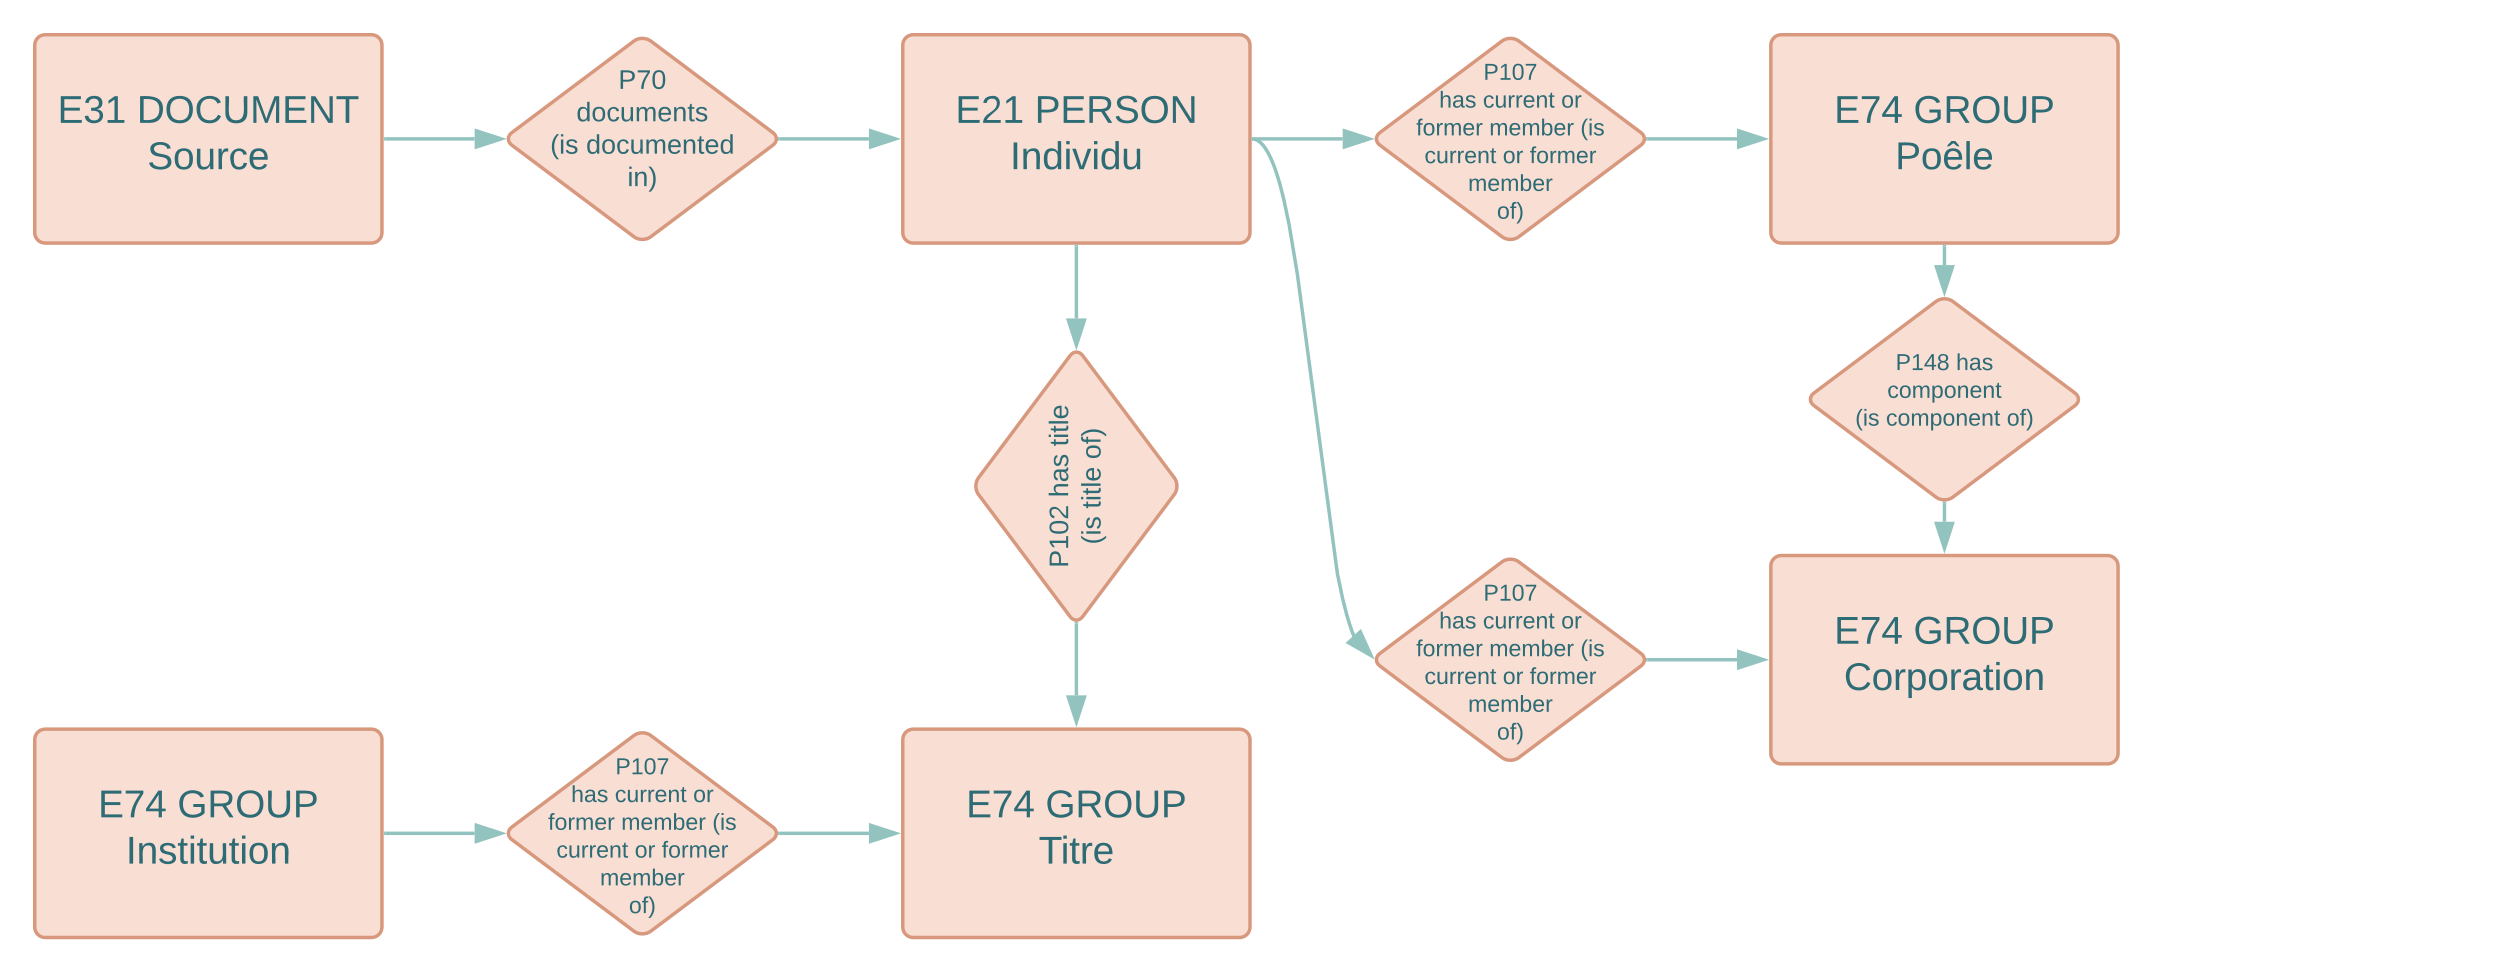 <svg xmlns="http://www.w3.org/2000/svg" xmlns:xlink="http://www.w3.org/1999/xlink" xmlns:lucid="lucid" width="1440" height="560"><g transform="translate(-80 -80)" lucid:page-tab-id="0_0"><path d="M0 0h1870.87v1322.83H0z" fill="#fff"/><path d="M600 106c0-3.3 2.7-6 6-6h188c3.3 0 6 2.7 6 6v108c0 3.3-2.7 6-6 6H606c-3.3 0-6-2.7-6-6z" stroke="#d7987d" stroke-width="2" fill="#f9ded4"/><use xlink:href="#a" transform="matrix(1,0,0,1,612,112) translate(18.309 38.778)"/><use xlink:href="#b" transform="matrix(1,0,0,1,612,112) translate(63.988 38.778)"/><use xlink:href="#c" transform="matrix(1,0,0,1,612,112) translate(49.79 65.444)"/><path d="M802 160.08h.04l.26.06.27.06.26.07.27.1.28.1.28.1.3.15.3.15.3.18.32.2.33.24.36.26.37.3.4.35.4.42.46.48.47.56.52.66.56.8.63.94.7 1.16.78 1.43.9 1.8 1.03 2.34 1.22 3.06 1.45 4.17 1.77 5.9 2.27 8.88 3.06 14.55L827.3 238l23.03 172.45L853.4 425l2.25 8.86 1.78 5.9 1.44 4.18 1.2 3.05" stroke="#92c3be" stroke-width="2" fill="none"/><path d="M802.05 159.02l-.04 2-1-.02v-2" fill="#92c3be"/><path d="M869.72 457.6l-13.02-7.44 6.86-6.23z" stroke="#92c3be" stroke-width="2" fill="#92c3be"/><path d="M1029.1 460h51.4" stroke="#92c3be" stroke-width="2" fill="none"/><path d="M1029.13 461H1028l.2-.45-.27-1.55h1.2" fill="#92c3be"/><path d="M1095.76 460l-14.26 4.64v-9.28z" stroke="#92c3be" stroke-width="2" fill="#92c3be"/><path d="M700 222v41.4" stroke="#92c3be" stroke-width="2" fill="none"/><path d="M701 222.03h-2V221h2" fill="#92c3be"/><path d="M700 278.66l-4.64-14.27h9.28z" stroke="#92c3be" stroke-width="2" fill="#92c3be"/><path d="M700 439.1v41.4" stroke="#92c3be" stroke-width="2" fill="none"/><path d="M701 439.13h-2V438l.45.2 1.55-.27" fill="#92c3be"/><path d="M700 495.76l-4.64-14.26h9.28z" stroke="#92c3be" stroke-width="2" fill="#92c3be"/><path d="M600 506c0-3.3 2.7-6 6-6h188c3.3 0 6 2.7 6 6v108c0 3.3-2.7 6-6 6H606c-3.3 0-6-2.7-6-6z" stroke="#d7987d" stroke-width="2" fill="#f9ded4"/><use xlink:href="#d" transform="matrix(1,0,0,1,612,512) translate(24.481 38.778)"/><use xlink:href="#e" transform="matrix(1,0,0,1,612,512) translate(70.16 38.778)"/><use xlink:href="#f" transform="matrix(1,0,0,1,612,512) translate(66.272 65.444)"/><path d="M1100 406c0-3.3 2.7-6 6-6h188c3.3 0 6 2.7 6 6v108c0 3.3-2.7 6-6 6h-188c-3.3 0-6-2.7-6-6z" stroke="#d7987d" stroke-width="2" fill="#f9ded4"/><use xlink:href="#d" transform="matrix(1,0,0,1,1112,412) translate(24.481 38.778)"/><use xlink:href="#e" transform="matrix(1,0,0,1,1112,412) translate(70.16 38.778)"/><use xlink:href="#g" transform="matrix(1,0,0,1,1112,412) translate(30.099 65.444)"/><path d="M1100 106c0-3.3 2.7-6 6-6h188c3.3 0 6 2.7 6 6v108c0 3.3-2.7 6-6 6h-188c-3.3 0-6-2.7-6-6z" stroke="#d7987d" stroke-width="2" fill="#f9ded4"/><use xlink:href="#d" transform="matrix(1,0,0,1,1112,112) translate(24.481 38.778)"/><use xlink:href="#e" transform="matrix(1,0,0,1,1112,112) translate(70.16 38.778)"/><use xlink:href="#h" transform="matrix(1,0,0,1,1112,112) translate(59.636 65.444)"/><path d="M100 506c0-3.3 2.7-6 6-6h188c3.3 0 6 2.7 6 6v108c0 3.3-2.7 6-6 6H106c-3.3 0-6-2.7-6-6z" stroke="#d7987d" stroke-width="2" fill="#f9ded4"/><use xlink:href="#d" transform="matrix(1,0,0,1,112,512) translate(24.481 38.778)"/><use xlink:href="#e" transform="matrix(1,0,0,1,112,512) translate(70.16 38.778)"/><use xlink:href="#i" transform="matrix(1,0,0,1,112,512) translate(40.531 65.444)"/><path d="M802 160h51.4" stroke="#92c3be" stroke-width="2" fill="none"/><path d="M802.03 161H801v-2h1.03" fill="#92c3be"/><path d="M868.66 160l-14.27 4.64v-9.28z" stroke="#92c3be" stroke-width="2" fill="#92c3be"/><path d="M1029.1 160h51.4" stroke="#92c3be" stroke-width="2" fill="none"/><path d="M1029.13 161H1028l.2-.45-.27-1.55h1.2" fill="#92c3be"/><path d="M1095.76 160l-14.26 4.64v-9.28z" stroke="#92c3be" stroke-width="2" fill="#92c3be"/><path d="M1200 222v10.67" stroke="#92c3be" stroke-width="2" fill="none"/><path d="M1201 222.03h-2V221h2" fill="#92c3be"/><path d="M1200 247.93l-4.64-14.26h9.28z" stroke="#92c3be" stroke-width="2" fill="#92c3be"/><path d="M1200 369.83v10.67" stroke="#92c3be" stroke-width="2" fill="none"/><path d="M1200.96 368.85h.04v1h-2v-1.04" fill="#92c3be"/><path d="M1200 395.76l-4.64-14.26h9.28z" stroke="#92c3be" stroke-width="2" fill="#92c3be"/><path d="M1426 400c-3.3 0-6-2.7-6-6V226c0-3.3 2.7-6 6-6h68c3.3 0 6 2.7 6 6v168c0 3.3-2.7 6-6 6z" stroke="#000" stroke-opacity="0" stroke-width="3" fill="#fff" fill-opacity="0"/><path d="M100 106c0-3.3 2.7-6 6-6h188c3.3 0 6 2.7 6 6v108c0 3.3-2.7 6-6 6H106c-3.3 0-6-2.7-6-6z" stroke="#d7987d" stroke-width="2" fill="#f9ded4"/><use xlink:href="#j" transform="matrix(1,0,0,1,112,112) translate(1.148 38.778)"/><use xlink:href="#k" transform="matrix(1,0,0,1,112,112) translate(46.827 38.778)"/><use xlink:href="#l" transform="matrix(1,0,0,1,112,112) translate(52.846 65.444)"/><path d="M302 160h51.4" stroke="#92c3be" stroke-width="2" fill="none"/><path d="M302.03 161H301v-2h1.03" fill="#92c3be"/><path d="M368.66 160l-14.27 4.64v-9.28z" stroke="#92c3be" stroke-width="2" fill="#92c3be"/><path d="M529.1 160h51.4" stroke="#92c3be" stroke-width="2" fill="none"/><path d="M529.13 161H528l.2-.45-.27-1.55h1.2" fill="#92c3be"/><path d="M595.76 160l-14.26 4.64v-9.28z" stroke="#92c3be" stroke-width="2" fill="#92c3be"/><path d="M529.1 560h51.4" stroke="#92c3be" stroke-width="2" fill="none"/><path d="M529.13 561H528l.2-.45-.27-1.55h1.2" fill="#92c3be"/><path d="M595.76 560l-14.26 4.64v-9.28z" stroke="#92c3be" stroke-width="2" fill="#92c3be"/><path d="M302 560h51.4" stroke="#92c3be" stroke-width="2" fill="none"/><path d="M302.03 561H301v-2h1.03" fill="#92c3be"/><path d="M368.66 560l-14.27 4.64v-9.28z" stroke="#92c3be" stroke-width="2" fill="#92c3be"/><path d="M445.2 103.6c2.65-2 6.95-2 9.6 0l70.4 52.8c2.65 2 2.65 5.2 0 7.2l-70.4 52.8c-2.65 2-6.95 2-9.6 0l-70.4-52.8c-2.65-2-2.65-5.2 0-7.2z" stroke="#d7987d" stroke-width="2" fill="#f9ded4"/><g><use xlink:href="#m" transform="matrix(1,0,0,1,375,105) translate(61.178 26.194)"/><use xlink:href="#n" transform="matrix(1,0,0,1,375,105) translate(37.002 44.861)"/><use xlink:href="#o" transform="matrix(1,0,0,1,375,105) translate(21.922 63.528)"/><use xlink:href="#p" transform="matrix(1,0,0,1,375,105) translate(42.576 63.528)"/><use xlink:href="#q" transform="matrix(1,0,0,1,375,105) translate(66.406 82.194)"/></g><g><path d="M643.6 364.8c-2-2.65-2-6.95 0-9.6l52.8-70.4c2-2.65 5.2-2.65 7.2 0l52.8 70.4c2 2.65 2 6.95 0 9.6l-52.8 70.4c-2 2.65-5.2 2.65-7.2 0z" stroke="#d7987d" stroke-width="2" fill="#f9ded4"/></g><g><use xlink:href="#r" transform="matrix(6.123233995736766e-17,-1,1,6.123233995736766e-17,645,435) translate(27.949 50.257)"/><use xlink:href="#s" transform="matrix(6.123233995736766e-17,-1,1,6.123233995736766e-17,645,435) translate(68.567 50.257)"/><use xlink:href="#t" transform="matrix(6.123233995736766e-17,-1,1,6.123233995736766e-17,645,435) translate(97.949 50.257)"/><use xlink:href="#u" transform="matrix(6.123233995736766e-17,-1,1,6.123233995736766e-17,645,435) translate(41.409 68.924)"/><use xlink:href="#v" transform="matrix(6.123233995736766e-17,-1,1,6.123233995736766e-17,645,435) translate(62.064 68.924)"/><use xlink:href="#w" transform="matrix(6.123233995736766e-17,-1,1,6.123233995736766e-17,645,435) translate(90.496 68.924)"/></g><path d="M945.2 103.6c2.65-2 6.95-2 9.6 0l70.4 52.8c2.65 2 2.65 5.2 0 7.2l-70.4 52.8c-2.65 2-6.95 2-9.6 0l-70.4-52.8c-2.65-2-2.65-5.2 0-7.2z" stroke="#d7987d" stroke-width="2" fill="#f9ded4"/><g><use xlink:href="#x" transform="matrix(1,0,0,1,875,105) translate(59.449 20.979)"/><use xlink:href="#y" transform="matrix(1,0,0,1,875,105) translate(33.949 36.979)"/><use xlink:href="#z" transform="matrix(1,0,0,1,875,105) translate(59.135 36.979)"/><use xlink:href="#A" transform="matrix(1,0,0,1,875,105) translate(104.246 36.979)"/><use xlink:href="#B" transform="matrix(1,0,0,1,875,105) translate(20.709 52.979)"/><use xlink:href="#C" transform="matrix(1,0,0,1,875,105) translate(62.82 52.979)"/><use xlink:href="#D" transform="matrix(1,0,0,1,875,105) translate(115.301 52.979)"/><use xlink:href="#z" transform="matrix(1,0,0,1,875,105) translate(25.486 68.979)"/><use xlink:href="#E" transform="matrix(1,0,0,1,875,105) translate(70.598 68.979)"/><use xlink:href="#F" transform="matrix(1,0,0,1,875,105) translate(86.116 68.979)"/><use xlink:href="#G" transform="matrix(1,0,0,1,875,105) translate(50.616 84.979)"/><use xlink:href="#H" transform="matrix(1,0,0,1,875,105) translate(67.246 100.979)"/></g><path d="M945.2 403.6c2.65-2 6.95-2 9.6 0l70.4 52.8c2.65 2 2.65 5.2 0 7.2l-70.4 52.8c-2.65 2-6.95 2-9.6 0l-70.4-52.8c-2.65-2-2.65-5.2 0-7.2z" stroke="#d7987d" stroke-width="2" fill="#f9ded4"/><g><use xlink:href="#x" transform="matrix(1,0,0,1,875,405) translate(59.449 20.979)"/><use xlink:href="#y" transform="matrix(1,0,0,1,875,405) translate(33.949 36.979)"/><use xlink:href="#z" transform="matrix(1,0,0,1,875,405) translate(59.135 36.979)"/><use xlink:href="#A" transform="matrix(1,0,0,1,875,405) translate(104.246 36.979)"/><use xlink:href="#B" transform="matrix(1,0,0,1,875,405) translate(20.709 52.979)"/><use xlink:href="#C" transform="matrix(1,0,0,1,875,405) translate(62.82 52.979)"/><use xlink:href="#D" transform="matrix(1,0,0,1,875,405) translate(115.301 52.979)"/><use xlink:href="#z" transform="matrix(1,0,0,1,875,405) translate(25.486 68.979)"/><use xlink:href="#E" transform="matrix(1,0,0,1,875,405) translate(70.598 68.979)"/><use xlink:href="#F" transform="matrix(1,0,0,1,875,405) translate(86.116 68.979)"/><use xlink:href="#G" transform="matrix(1,0,0,1,875,405) translate(50.616 84.979)"/><use xlink:href="#H" transform="matrix(1,0,0,1,875,405) translate(67.246 100.979)"/></g><path d="M1195.2 253.6c2.65-2 6.95-2 9.6 0l70.4 52.8c2.65 2 2.65 5.2 0 7.2l-70.4 52.8c-2.65 2-6.95 2-9.6 0l-70.4-52.8c-2.65-2-2.65-5.2 0-7.2z" stroke="#d7987d" stroke-width="2" fill="#f9ded4"/><g><use xlink:href="#I" transform="matrix(1,0,0,1,1125,255) translate(46.857 38.167)"/><use xlink:href="#J" transform="matrix(1,0,0,1,1125,255) translate(81.672 38.167)"/><use xlink:href="#K" transform="matrix(1,0,0,1,1125,255) translate(42.061 54.167)"/><use xlink:href="#L" transform="matrix(1,0,0,1,1125,255) translate(23.598 70.167)"/><use xlink:href="#M" transform="matrix(1,0,0,1,1125,255) translate(41.301 70.167)"/><use xlink:href="#H" transform="matrix(1,0,0,1,1125,255) translate(110.894 70.167)"/></g><path d="M445.2 503.6c2.65-2 6.95-2 9.6 0l70.4 52.8c2.65 2 2.65 5.2 0 7.2l-70.4 52.8c-2.65 2-6.95 2-9.6 0l-70.4-52.8c-2.65-2-2.65-5.2 0-7.2z" stroke="#d7987d" stroke-width="2" fill="#f9ded4"/><g><use xlink:href="#x" transform="matrix(1,0,0,1,375,505) translate(59.449 20.979)"/><use xlink:href="#y" transform="matrix(1,0,0,1,375,505) translate(33.949 36.979)"/><use xlink:href="#z" transform="matrix(1,0,0,1,375,505) translate(59.135 36.979)"/><use xlink:href="#A" transform="matrix(1,0,0,1,375,505) translate(104.246 36.979)"/><use xlink:href="#B" transform="matrix(1,0,0,1,375,505) translate(20.709 52.979)"/><use xlink:href="#C" transform="matrix(1,0,0,1,375,505) translate(62.82 52.979)"/><use xlink:href="#D" transform="matrix(1,0,0,1,375,505) translate(115.301 52.979)"/><use xlink:href="#z" transform="matrix(1,0,0,1,375,505) translate(25.486 68.979)"/><use xlink:href="#E" transform="matrix(1,0,0,1,375,505) translate(70.598 68.979)"/><use xlink:href="#F" transform="matrix(1,0,0,1,375,505) translate(86.116 68.979)"/><use xlink:href="#G" transform="matrix(1,0,0,1,375,505) translate(50.616 84.979)"/><use xlink:href="#H" transform="matrix(1,0,0,1,375,505) translate(67.246 100.979)"/></g><defs><path fill="#2d6b75" d="M30 0v-248h187v28H63v79h144v27H63v87h162V0H30" id="N"/><path fill="#2d6b75" d="M101-251c82-7 93 87 43 132L82-64C71-53 59-42 53-27h129V0H18c2-99 128-94 128-182 0-28-16-43-45-43s-46 15-49 41l-32-3c6-41 34-60 81-64" id="O"/><path fill="#2d6b75" d="M27 0v-27h64v-190l-56 39v-29l58-41h29v221h61V0H27" id="P"/><g id="a"><use transform="matrix(0.062,0,0,0.062,0,0)" xlink:href="#N"/><use transform="matrix(0.062,0,0,0.062,14.815,0)" xlink:href="#O"/><use transform="matrix(0.062,0,0,0.062,27.16,0)" xlink:href="#P"/></g><path fill="#2d6b75" d="M30-248c87 1 191-15 191 75 0 78-77 80-158 76V0H30v-248zm33 125c57 0 124 11 124-50 0-59-68-47-124-48v98" id="Q"/><path fill="#2d6b75" d="M233-177c-1 41-23 64-60 70L243 0h-38l-65-103H63V0H30v-248c88 3 205-21 203 71zM63-129c60-2 137 13 137-47 0-61-80-42-137-45v92" id="R"/><path fill="#2d6b75" d="M185-189c-5-48-123-54-124 2 14 75 158 14 163 119 3 78-121 87-175 55-17-10-28-26-33-46l33-7c5 56 141 63 141-1 0-78-155-14-162-118-5-82 145-84 179-34 5 7 8 16 11 25" id="S"/><path fill="#2d6b75" d="M140-251c81 0 123 46 123 126C263-46 219 4 140 4 59 4 17-45 17-125s42-126 123-126zm0 227c63 0 89-41 89-101s-29-99-89-99c-61 0-89 39-89 99S79-25 140-24" id="T"/><path fill="#2d6b75" d="M190 0L58-211 59 0H30v-248h39L202-35l-2-213h31V0h-41" id="U"/><g id="b"><use transform="matrix(0.062,0,0,0.062,0,0)" xlink:href="#Q"/><use transform="matrix(0.062,0,0,0.062,14.815,0)" xlink:href="#N"/><use transform="matrix(0.062,0,0,0.062,29.63,0)" xlink:href="#R"/><use transform="matrix(0.062,0,0,0.062,45.617,0)" xlink:href="#S"/><use transform="matrix(0.062,0,0,0.062,60.432,0)" xlink:href="#T"/><use transform="matrix(0.062,0,0,0.062,77.716,0)" xlink:href="#U"/></g><path fill="#2d6b75" d="M33 0v-248h34V0H33" id="V"/><path fill="#2d6b75" d="M117-194c89-4 53 116 60 194h-32v-121c0-31-8-49-39-48C34-167 62-67 57 0H25l-1-190h30c1 10-1 24 2 32 11-22 29-35 61-36" id="W"/><path fill="#2d6b75" d="M85-194c31 0 48 13 60 33l-1-100h32l1 261h-30c-2-10 0-23-3-31C134-8 116 4 85 4 32 4 16-35 15-94c0-66 23-100 70-100zm9 24c-40 0-46 34-46 75 0 40 6 74 45 74 42 0 51-32 51-76 0-42-9-74-50-73" id="X"/><path fill="#2d6b75" d="M24-231v-30h32v30H24zM24 0v-190h32V0H24" id="Y"/><path fill="#2d6b75" d="M108 0H70L1-190h34L89-25l56-165h34" id="Z"/><path fill="#2d6b75" d="M84 4C-5 8 30-112 23-190h32v120c0 31 7 50 39 49 72-2 45-101 50-169h31l1 190h-30c-1-10 1-25-2-33-11 22-28 36-60 37" id="aa"/><g id="c"><use transform="matrix(0.062,0,0,0.062,0,0)" xlink:href="#V"/><use transform="matrix(0.062,0,0,0.062,6.173,0)" xlink:href="#W"/><use transform="matrix(0.062,0,0,0.062,18.519,0)" xlink:href="#X"/><use transform="matrix(0.062,0,0,0.062,30.864,0)" xlink:href="#Y"/><use transform="matrix(0.062,0,0,0.062,35.741,0)" xlink:href="#Z"/><use transform="matrix(0.062,0,0,0.062,46.852,0)" xlink:href="#Y"/><use transform="matrix(0.062,0,0,0.062,51.728,0)" xlink:href="#X"/><use transform="matrix(0.062,0,0,0.062,64.074,0)" xlink:href="#aa"/></g><path fill="#2d6b75" d="M64 0c3-98 48-159 88-221H18v-27h164v26C143-157 98-101 97 0H64" id="ab"/><path fill="#2d6b75" d="M155-56V0h-30v-56H8v-25l114-167h33v167h35v25h-35zm-30-156c-27 46-58 90-88 131h88v-131" id="ac"/><g id="d"><use transform="matrix(0.062,0,0,0.062,0,0)" xlink:href="#N"/><use transform="matrix(0.062,0,0,0.062,14.815,0)" xlink:href="#ab"/><use transform="matrix(0.062,0,0,0.062,27.16,0)" xlink:href="#ac"/></g><path fill="#2d6b75" d="M143 4C61 4 22-44 18-125c-5-107 100-154 193-111 17 8 29 25 37 43l-32 9c-13-25-37-40-76-40-61 0-88 39-88 99 0 61 29 100 91 101 35 0 62-11 79-27v-45h-74v-28h105v86C228-13 192 4 143 4" id="ad"/><path fill="#2d6b75" d="M232-93c-1 65-40 97-104 97C67 4 28-28 28-90v-158h33c8 89-33 224 67 224 102 0 64-133 71-224h33v155" id="ae"/><g id="e"><use transform="matrix(0.062,0,0,0.062,0,0)" xlink:href="#ad"/><use transform="matrix(0.062,0,0,0.062,17.284,0)" xlink:href="#R"/><use transform="matrix(0.062,0,0,0.062,33.272,0)" xlink:href="#T"/><use transform="matrix(0.062,0,0,0.062,50.556,0)" xlink:href="#ae"/><use transform="matrix(0.062,0,0,0.062,66.543,0)" xlink:href="#Q"/></g><path fill="#2d6b75" d="M127-220V0H93v-220H8v-28h204v28h-85" id="af"/><path fill="#2d6b75" d="M59-47c-2 24 18 29 38 22v24C64 9 27 4 27-40v-127H5v-23h24l9-43h21v43h35v23H59v120" id="ag"/><path fill="#2d6b75" d="M114-163C36-179 61-72 57 0H25l-1-190h30c1 12-1 29 2 39 6-27 23-49 58-41v29" id="ah"/><path fill="#2d6b75" d="M100-194c63 0 86 42 84 106H49c0 40 14 67 53 68 26 1 43-12 49-29l28 8c-11 28-37 45-77 45C44 4 14-33 15-96c1-61 26-98 85-98zm52 81c6-60-76-77-97-28-3 7-6 17-6 28h103" id="ai"/><g id="f"><use transform="matrix(0.062,0,0,0.062,0,0)" xlink:href="#af"/><use transform="matrix(0.062,0,0,0.062,12.716,0)" xlink:href="#Y"/><use transform="matrix(0.062,0,0,0.062,17.593,0)" xlink:href="#ag"/><use transform="matrix(0.062,0,0,0.062,23.765,0)" xlink:href="#ah"/><use transform="matrix(0.062,0,0,0.062,31.111,0)" xlink:href="#ai"/></g><path fill="#2d6b75" d="M212-179c-10-28-35-45-73-45-59 0-87 40-87 99 0 60 29 101 89 101 43 0 62-24 78-52l27 14C228-24 195 4 139 4 59 4 22-46 18-125c-6-104 99-153 187-111 19 9 31 26 39 46" id="aj"/><path fill="#2d6b75" d="M100-194c62-1 85 37 85 99 1 63-27 99-86 99S16-35 15-95c0-66 28-99 85-99zM99-20c44 1 53-31 53-75 0-43-8-75-51-75s-53 32-53 75 10 74 51 75" id="ak"/><path fill="#2d6b75" d="M115-194c55 1 70 41 70 98S169 2 115 4C84 4 66-9 55-30l1 105H24l-1-265h31l2 30c10-21 28-34 59-34zm-8 174c40 0 45-34 45-75s-6-73-45-74c-42 0-51 32-51 76 0 43 10 73 51 73" id="al"/><path fill="#2d6b75" d="M141-36C126-15 110 5 73 4 37 3 15-17 15-53c-1-64 63-63 125-63 3-35-9-54-41-54-24 1-41 7-42 31l-33-3c5-37 33-52 76-52 45 0 72 20 72 64v82c-1 20 7 32 28 27v20c-31 9-61-2-59-35zM48-53c0 20 12 33 32 33 41-3 63-29 60-74-43 2-92-5-92 41" id="am"/><g id="g"><use transform="matrix(0.062,0,0,0.062,0,0)" xlink:href="#aj"/><use transform="matrix(0.062,0,0,0.062,15.988,0)" xlink:href="#ak"/><use transform="matrix(0.062,0,0,0.062,28.333,0)" xlink:href="#ah"/><use transform="matrix(0.062,0,0,0.062,35.679,0)" xlink:href="#al"/><use transform="matrix(0.062,0,0,0.062,48.025,0)" xlink:href="#ak"/><use transform="matrix(0.062,0,0,0.062,60.37,0)" xlink:href="#ah"/><use transform="matrix(0.062,0,0,0.062,67.716,0)" xlink:href="#am"/><use transform="matrix(0.062,0,0,0.062,80.062,0)" xlink:href="#ag"/><use transform="matrix(0.062,0,0,0.062,86.235,0)" xlink:href="#Y"/><use transform="matrix(0.062,0,0,0.062,91.111,0)" xlink:href="#ak"/><use transform="matrix(0.062,0,0,0.062,103.457,0)" xlink:href="#W"/></g><path fill="#2d6b75" d="M100-194c63 0 86 42 84 106H49c0 40 14 67 53 68 26 1 43-12 49-29l28 8c-11 28-37 45-77 45C44 4 14-33 15-96c1-61 26-98 85-98zm52 81c6-60-76-77-97-28-3 7-6 17-6 28h103zm-32-149c12 18 30 30 39 51-31 2-38-20-57-30-20 10-27 32-59 30 9-22 29-33 41-51h36" id="an"/><path fill="#2d6b75" d="M24 0v-261h32V0H24" id="ao"/><g id="h"><use transform="matrix(0.062,0,0,0.062,0,0)" xlink:href="#Q"/><use transform="matrix(0.062,0,0,0.062,14.815,0)" xlink:href="#ak"/><use transform="matrix(0.062,0,0,0.062,27.16,0)" xlink:href="#an"/><use transform="matrix(0.062,0,0,0.062,39.506,0)" xlink:href="#ao"/><use transform="matrix(0.062,0,0,0.062,44.383,0)" xlink:href="#ai"/></g><path fill="#2d6b75" d="M135-143c-3-34-86-38-87 0 15 53 115 12 119 90S17 21 10-45l28-5c4 36 97 45 98 0-10-56-113-15-118-90-4-57 82-63 122-42 12 7 21 19 24 35" id="ap"/><g id="i"><use transform="matrix(0.062,0,0,0.062,0,0)" xlink:href="#V"/><use transform="matrix(0.062,0,0,0.062,6.173,0)" xlink:href="#W"/><use transform="matrix(0.062,0,0,0.062,18.519,0)" xlink:href="#ap"/><use transform="matrix(0.062,0,0,0.062,29.63,0)" xlink:href="#ag"/><use transform="matrix(0.062,0,0,0.062,35.802,0)" xlink:href="#Y"/><use transform="matrix(0.062,0,0,0.062,40.679,0)" xlink:href="#ag"/><use transform="matrix(0.062,0,0,0.062,46.852,0)" xlink:href="#aa"/><use transform="matrix(0.062,0,0,0.062,59.198,0)" xlink:href="#ag"/><use transform="matrix(0.062,0,0,0.062,65.37,0)" xlink:href="#Y"/><use transform="matrix(0.062,0,0,0.062,70.247,0)" xlink:href="#ak"/><use transform="matrix(0.062,0,0,0.062,82.593,0)" xlink:href="#W"/></g><path fill="#2d6b75" d="M126-127c33 6 58 20 58 59 0 88-139 92-164 29-3-8-5-16-6-25l32-3c6 27 21 44 54 44 32 0 52-15 52-46 0-38-36-46-79-43v-28c39 1 72-4 72-42 0-27-17-43-46-43-28 0-47 15-49 41l-32-3c6-42 35-63 81-64 48-1 79 21 79 65 0 36-21 52-52 59" id="aq"/><g id="j"><use transform="matrix(0.062,0,0,0.062,0,0)" xlink:href="#N"/><use transform="matrix(0.062,0,0,0.062,14.815,0)" xlink:href="#aq"/><use transform="matrix(0.062,0,0,0.062,27.16,0)" xlink:href="#P"/></g><path fill="#2d6b75" d="M30-248c118-7 216 8 213 122C240-48 200 0 122 0H30v-248zM63-27c89 8 146-16 146-99s-60-101-146-95v194" id="ar"/><path fill="#2d6b75" d="M240 0l2-218c-23 76-54 145-80 218h-23L58-218 59 0H30v-248h44l77 211c21-75 51-140 76-211h43V0h-30" id="as"/><g id="k"><use transform="matrix(0.062,0,0,0.062,0,0)" xlink:href="#ar"/><use transform="matrix(0.062,0,0,0.062,15.988,0)" xlink:href="#T"/><use transform="matrix(0.062,0,0,0.062,33.272,0)" xlink:href="#aj"/><use transform="matrix(0.062,0,0,0.062,49.259,0)" xlink:href="#ae"/><use transform="matrix(0.062,0,0,0.062,65.247,0)" xlink:href="#as"/><use transform="matrix(0.062,0,0,0.062,83.704,0)" xlink:href="#N"/><use transform="matrix(0.062,0,0,0.062,98.519,0)" xlink:href="#U"/><use transform="matrix(0.062,0,0,0.062,114.506,0)" xlink:href="#af"/></g><path fill="#2d6b75" d="M96-169c-40 0-48 33-48 73s9 75 48 75c24 0 41-14 43-38l32 2c-6 37-31 61-74 61-59 0-76-41-82-99-10-93 101-131 147-64 4 7 5 14 7 22l-32 3c-4-21-16-35-41-35" id="at"/><g id="l"><use transform="matrix(0.062,0,0,0.062,0,0)" xlink:href="#S"/><use transform="matrix(0.062,0,0,0.062,14.815,0)" xlink:href="#ak"/><use transform="matrix(0.062,0,0,0.062,27.16,0)" xlink:href="#aa"/><use transform="matrix(0.062,0,0,0.062,39.506,0)" xlink:href="#ah"/><use transform="matrix(0.062,0,0,0.062,46.852,0)" xlink:href="#at"/><use transform="matrix(0.062,0,0,0.062,57.963,0)" xlink:href="#ai"/></g><path fill="#2d6b75" d="M101-251c68 0 85 55 85 127S166 4 100 4C33 4 14-52 14-124c0-73 17-127 87-127zm-1 229c47 0 54-49 54-102s-4-102-53-102c-51 0-55 48-55 102 0 53 5 102 54 102" id="au"/><g id="m"><use transform="matrix(0.043,0,0,0.043,0,0)" xlink:href="#Q"/><use transform="matrix(0.043,0,0,0.043,10.37,0)" xlink:href="#ab"/><use transform="matrix(0.043,0,0,0.043,19.012,0)" xlink:href="#au"/></g><path fill="#2d6b75" d="M210-169c-67 3-38 105-44 169h-31v-121c0-29-5-50-35-48C34-165 62-65 56 0H25l-1-190h30c1 10-1 24 2 32 10-44 99-50 107 0 11-21 27-35 58-36 85-2 47 119 55 194h-31v-121c0-29-5-49-35-48" id="av"/><g id="n"><use transform="matrix(0.043,0,0,0.043,0,0)" xlink:href="#X"/><use transform="matrix(0.043,0,0,0.043,8.642,0)" xlink:href="#ak"/><use transform="matrix(0.043,0,0,0.043,17.284,0)" xlink:href="#at"/><use transform="matrix(0.043,0,0,0.043,25.062,0)" xlink:href="#aa"/><use transform="matrix(0.043,0,0,0.043,33.704,0)" xlink:href="#av"/><use transform="matrix(0.043,0,0,0.043,46.623,0)" xlink:href="#ai"/><use transform="matrix(0.043,0,0,0.043,55.265,0)" xlink:href="#W"/><use transform="matrix(0.043,0,0,0.043,63.907,0)" xlink:href="#ag"/><use transform="matrix(0.043,0,0,0.043,68.228,0)" xlink:href="#ap"/></g><path fill="#2d6b75" d="M87 75C49 33 22-17 22-94c0-76 28-126 65-167h31c-38 41-64 92-64 168S80 34 118 75H87" id="aw"/><g id="o"><use transform="matrix(0.043,0,0,0.043,0,0)" xlink:href="#aw"/><use transform="matrix(0.043,0,0,0.043,5.142,0)" xlink:href="#Y"/><use transform="matrix(0.043,0,0,0.043,8.556,0)" xlink:href="#ap"/></g><g id="p"><use transform="matrix(0.043,0,0,0.043,0,0)" xlink:href="#X"/><use transform="matrix(0.043,0,0,0.043,8.642,0)" xlink:href="#ak"/><use transform="matrix(0.043,0,0,0.043,17.284,0)" xlink:href="#at"/><use transform="matrix(0.043,0,0,0.043,25.062,0)" xlink:href="#aa"/><use transform="matrix(0.043,0,0,0.043,33.704,0)" xlink:href="#av"/><use transform="matrix(0.043,0,0,0.043,46.623,0)" xlink:href="#ai"/><use transform="matrix(0.043,0,0,0.043,55.265,0)" xlink:href="#W"/><use transform="matrix(0.043,0,0,0.043,63.907,0)" xlink:href="#ag"/><use transform="matrix(0.043,0,0,0.043,68.228,0)" xlink:href="#ai"/><use transform="matrix(0.043,0,0,0.043,76.87,0)" xlink:href="#X"/></g><path fill="#2d6b75" d="M33-261c38 41 65 92 65 168S71 34 33 75H2C39 34 66-17 66-93S39-220 2-261h31" id="ax"/><g id="q"><use transform="matrix(0.043,0,0,0.043,0,0)" xlink:href="#Y"/><use transform="matrix(0.043,0,0,0.043,3.414,0)" xlink:href="#W"/><use transform="matrix(0.043,0,0,0.043,12.056,0)" xlink:href="#ax"/></g><g id="r"><use transform="matrix(0.043,0,0,0.043,0,0)" xlink:href="#Q"/><use transform="matrix(0.043,0,0,0.043,10.37,0)" xlink:href="#P"/><use transform="matrix(0.043,0,0,0.043,19.012,0)" xlink:href="#au"/><use transform="matrix(0.043,0,0,0.043,27.654,0)" xlink:href="#O"/></g><path fill="#2d6b75" d="M106-169C34-169 62-67 57 0H25v-261h32l-1 103c12-21 28-36 61-36 89 0 53 116 60 194h-32v-121c2-32-8-49-39-48" id="ay"/><g id="s"><use transform="matrix(0.043,0,0,0.043,0,0)" xlink:href="#ay"/><use transform="matrix(0.043,0,0,0.043,8.642,0)" xlink:href="#am"/><use transform="matrix(0.043,0,0,0.043,17.284,0)" xlink:href="#ap"/></g><g id="t"><use transform="matrix(0.043,0,0,0.043,0,0)" xlink:href="#ag"/><use transform="matrix(0.043,0,0,0.043,4.321,0)" xlink:href="#Y"/><use transform="matrix(0.043,0,0,0.043,7.735,0)" xlink:href="#ag"/><use transform="matrix(0.043,0,0,0.043,12.056,0)" xlink:href="#ao"/><use transform="matrix(0.043,0,0,0.043,15.469,0)" xlink:href="#ai"/></g><g id="u"><use transform="matrix(0.043,0,0,0.043,0,0)" xlink:href="#aw"/><use transform="matrix(0.043,0,0,0.043,5.142,0)" xlink:href="#Y"/><use transform="matrix(0.043,0,0,0.043,8.556,0)" xlink:href="#ap"/></g><g id="v"><use transform="matrix(0.043,0,0,0.043,0,0)" xlink:href="#ag"/><use transform="matrix(0.043,0,0,0.043,4.321,0)" xlink:href="#Y"/><use transform="matrix(0.043,0,0,0.043,7.735,0)" xlink:href="#ag"/><use transform="matrix(0.043,0,0,0.043,12.056,0)" xlink:href="#ao"/><use transform="matrix(0.043,0,0,0.043,15.469,0)" xlink:href="#ai"/></g><path fill="#2d6b75" d="M101-234c-31-9-42 10-38 44h38v23H63V0H32v-167H5v-23h27c-7-52 17-82 69-68v24" id="az"/><g id="w"><use transform="matrix(0.043,0,0,0.043,0,0)" xlink:href="#ak"/><use transform="matrix(0.043,0,0,0.043,8.642,0)" xlink:href="#az"/><use transform="matrix(0.043,0,0,0.043,12.963,0)" xlink:href="#ax"/></g><g id="x"><use transform="matrix(0.037,0,0,0.037,0,0)" xlink:href="#Q"/><use transform="matrix(0.037,0,0,0.037,8.889,0)" xlink:href="#P"/><use transform="matrix(0.037,0,0,0.037,16.296,0)" xlink:href="#au"/><use transform="matrix(0.037,0,0,0.037,23.704,0)" xlink:href="#ab"/></g><g id="y"><use transform="matrix(0.037,0,0,0.037,0,0)" xlink:href="#ay"/><use transform="matrix(0.037,0,0,0.037,7.407,0)" xlink:href="#am"/><use transform="matrix(0.037,0,0,0.037,14.815,0)" xlink:href="#ap"/></g><g id="z"><use transform="matrix(0.037,0,0,0.037,0,0)" xlink:href="#at"/><use transform="matrix(0.037,0,0,0.037,6.667,0)" xlink:href="#aa"/><use transform="matrix(0.037,0,0,0.037,14.074,0)" xlink:href="#ah"/><use transform="matrix(0.037,0,0,0.037,18.481,0)" xlink:href="#ah"/><use transform="matrix(0.037,0,0,0.037,22.889,0)" xlink:href="#ai"/><use transform="matrix(0.037,0,0,0.037,30.296,0)" xlink:href="#W"/><use transform="matrix(0.037,0,0,0.037,37.704,0)" xlink:href="#ag"/></g><g id="A"><use transform="matrix(0.037,0,0,0.037,0,0)" xlink:href="#ak"/><use transform="matrix(0.037,0,0,0.037,7.407,0)" xlink:href="#ah"/></g><g id="B"><use transform="matrix(0.037,0,0,0.037,0,0)" xlink:href="#az"/><use transform="matrix(0.037,0,0,0.037,3.704,0)" xlink:href="#ak"/><use transform="matrix(0.037,0,0,0.037,11.111,0)" xlink:href="#ah"/><use transform="matrix(0.037,0,0,0.037,15.519,0)" xlink:href="#av"/><use transform="matrix(0.037,0,0,0.037,26.593,0)" xlink:href="#ai"/><use transform="matrix(0.037,0,0,0.037,34,0)" xlink:href="#ah"/></g><path fill="#2d6b75" d="M115-194c53 0 69 39 70 98 0 66-23 100-70 100C84 3 66-7 56-30L54 0H23l1-261h32v101c10-23 28-34 59-34zm-8 174c40 0 45-34 45-75 0-40-5-75-45-74-42 0-51 32-51 76 0 43 10 73 51 73" id="aA"/><g id="C"><use transform="matrix(0.037,0,0,0.037,0,0)" xlink:href="#av"/><use transform="matrix(0.037,0,0,0.037,11.074,0)" xlink:href="#ai"/><use transform="matrix(0.037,0,0,0.037,18.481,0)" xlink:href="#av"/><use transform="matrix(0.037,0,0,0.037,29.556,0)" xlink:href="#aA"/><use transform="matrix(0.037,0,0,0.037,36.963,0)" xlink:href="#ai"/><use transform="matrix(0.037,0,0,0.037,44.37,0)" xlink:href="#ah"/></g><g id="D"><use transform="matrix(0.037,0,0,0.037,0,0)" xlink:href="#aw"/><use transform="matrix(0.037,0,0,0.037,4.407,0)" xlink:href="#Y"/><use transform="matrix(0.037,0,0,0.037,7.333,0)" xlink:href="#ap"/></g><g id="E"><use transform="matrix(0.037,0,0,0.037,0,0)" xlink:href="#ak"/><use transform="matrix(0.037,0,0,0.037,7.407,0)" xlink:href="#ah"/></g><g id="F"><use transform="matrix(0.037,0,0,0.037,0,0)" xlink:href="#az"/><use transform="matrix(0.037,0,0,0.037,3.704,0)" xlink:href="#ak"/><use transform="matrix(0.037,0,0,0.037,11.111,0)" xlink:href="#ah"/><use transform="matrix(0.037,0,0,0.037,15.519,0)" xlink:href="#av"/><use transform="matrix(0.037,0,0,0.037,26.593,0)" xlink:href="#ai"/><use transform="matrix(0.037,0,0,0.037,34,0)" xlink:href="#ah"/></g><g id="G"><use transform="matrix(0.037,0,0,0.037,0,0)" xlink:href="#av"/><use transform="matrix(0.037,0,0,0.037,11.074,0)" xlink:href="#ai"/><use transform="matrix(0.037,0,0,0.037,18.481,0)" xlink:href="#av"/><use transform="matrix(0.037,0,0,0.037,29.556,0)" xlink:href="#aA"/><use transform="matrix(0.037,0,0,0.037,36.963,0)" xlink:href="#ai"/><use transform="matrix(0.037,0,0,0.037,44.37,0)" xlink:href="#ah"/></g><g id="H"><use transform="matrix(0.037,0,0,0.037,0,0)" xlink:href="#ak"/><use transform="matrix(0.037,0,0,0.037,7.407,0)" xlink:href="#az"/><use transform="matrix(0.037,0,0,0.037,11.111,0)" xlink:href="#ax"/></g><path fill="#2d6b75" d="M134-131c28 9 52 24 51 62-1 50-34 73-85 73S17-19 16-69c0-36 21-54 49-61-75-25-45-126 34-121 46 3 78 18 79 63 0 33-17 51-44 57zm-34-11c31 1 46-15 46-44 0-28-17-43-47-42-29 0-46 13-45 42 1 28 16 44 46 44zm1 122c35 0 51-18 51-52 0-30-18-46-53-46-33 0-51 17-51 47 0 34 19 51 53 51" id="aB"/><g id="I"><use transform="matrix(0.037,0,0,0.037,0,0)" xlink:href="#Q"/><use transform="matrix(0.037,0,0,0.037,8.889,0)" xlink:href="#P"/><use transform="matrix(0.037,0,0,0.037,16.296,0)" xlink:href="#ac"/><use transform="matrix(0.037,0,0,0.037,23.704,0)" xlink:href="#aB"/></g><g id="J"><use transform="matrix(0.037,0,0,0.037,0,0)" xlink:href="#ay"/><use transform="matrix(0.037,0,0,0.037,7.407,0)" xlink:href="#am"/><use transform="matrix(0.037,0,0,0.037,14.815,0)" xlink:href="#ap"/></g><g id="K"><use transform="matrix(0.037,0,0,0.037,0,0)" xlink:href="#at"/><use transform="matrix(0.037,0,0,0.037,6.667,0)" xlink:href="#ak"/><use transform="matrix(0.037,0,0,0.037,14.074,0)" xlink:href="#av"/><use transform="matrix(0.037,0,0,0.037,25.148,0)" xlink:href="#al"/><use transform="matrix(0.037,0,0,0.037,32.556,0)" xlink:href="#ak"/><use transform="matrix(0.037,0,0,0.037,39.963,0)" xlink:href="#W"/><use transform="matrix(0.037,0,0,0.037,47.37,0)" xlink:href="#ai"/><use transform="matrix(0.037,0,0,0.037,54.778,0)" xlink:href="#W"/><use transform="matrix(0.037,0,0,0.037,62.185,0)" xlink:href="#ag"/></g><g id="L"><use transform="matrix(0.037,0,0,0.037,0,0)" xlink:href="#aw"/><use transform="matrix(0.037,0,0,0.037,4.407,0)" xlink:href="#Y"/><use transform="matrix(0.037,0,0,0.037,7.333,0)" xlink:href="#ap"/></g><g id="M"><use transform="matrix(0.037,0,0,0.037,0,0)" xlink:href="#at"/><use transform="matrix(0.037,0,0,0.037,6.667,0)" xlink:href="#ak"/><use transform="matrix(0.037,0,0,0.037,14.074,0)" xlink:href="#av"/><use transform="matrix(0.037,0,0,0.037,25.148,0)" xlink:href="#al"/><use transform="matrix(0.037,0,0,0.037,32.556,0)" xlink:href="#ak"/><use transform="matrix(0.037,0,0,0.037,39.963,0)" xlink:href="#W"/><use transform="matrix(0.037,0,0,0.037,47.37,0)" xlink:href="#ai"/><use transform="matrix(0.037,0,0,0.037,54.778,0)" xlink:href="#W"/><use transform="matrix(0.037,0,0,0.037,62.185,0)" xlink:href="#ag"/></g></defs></g></svg>